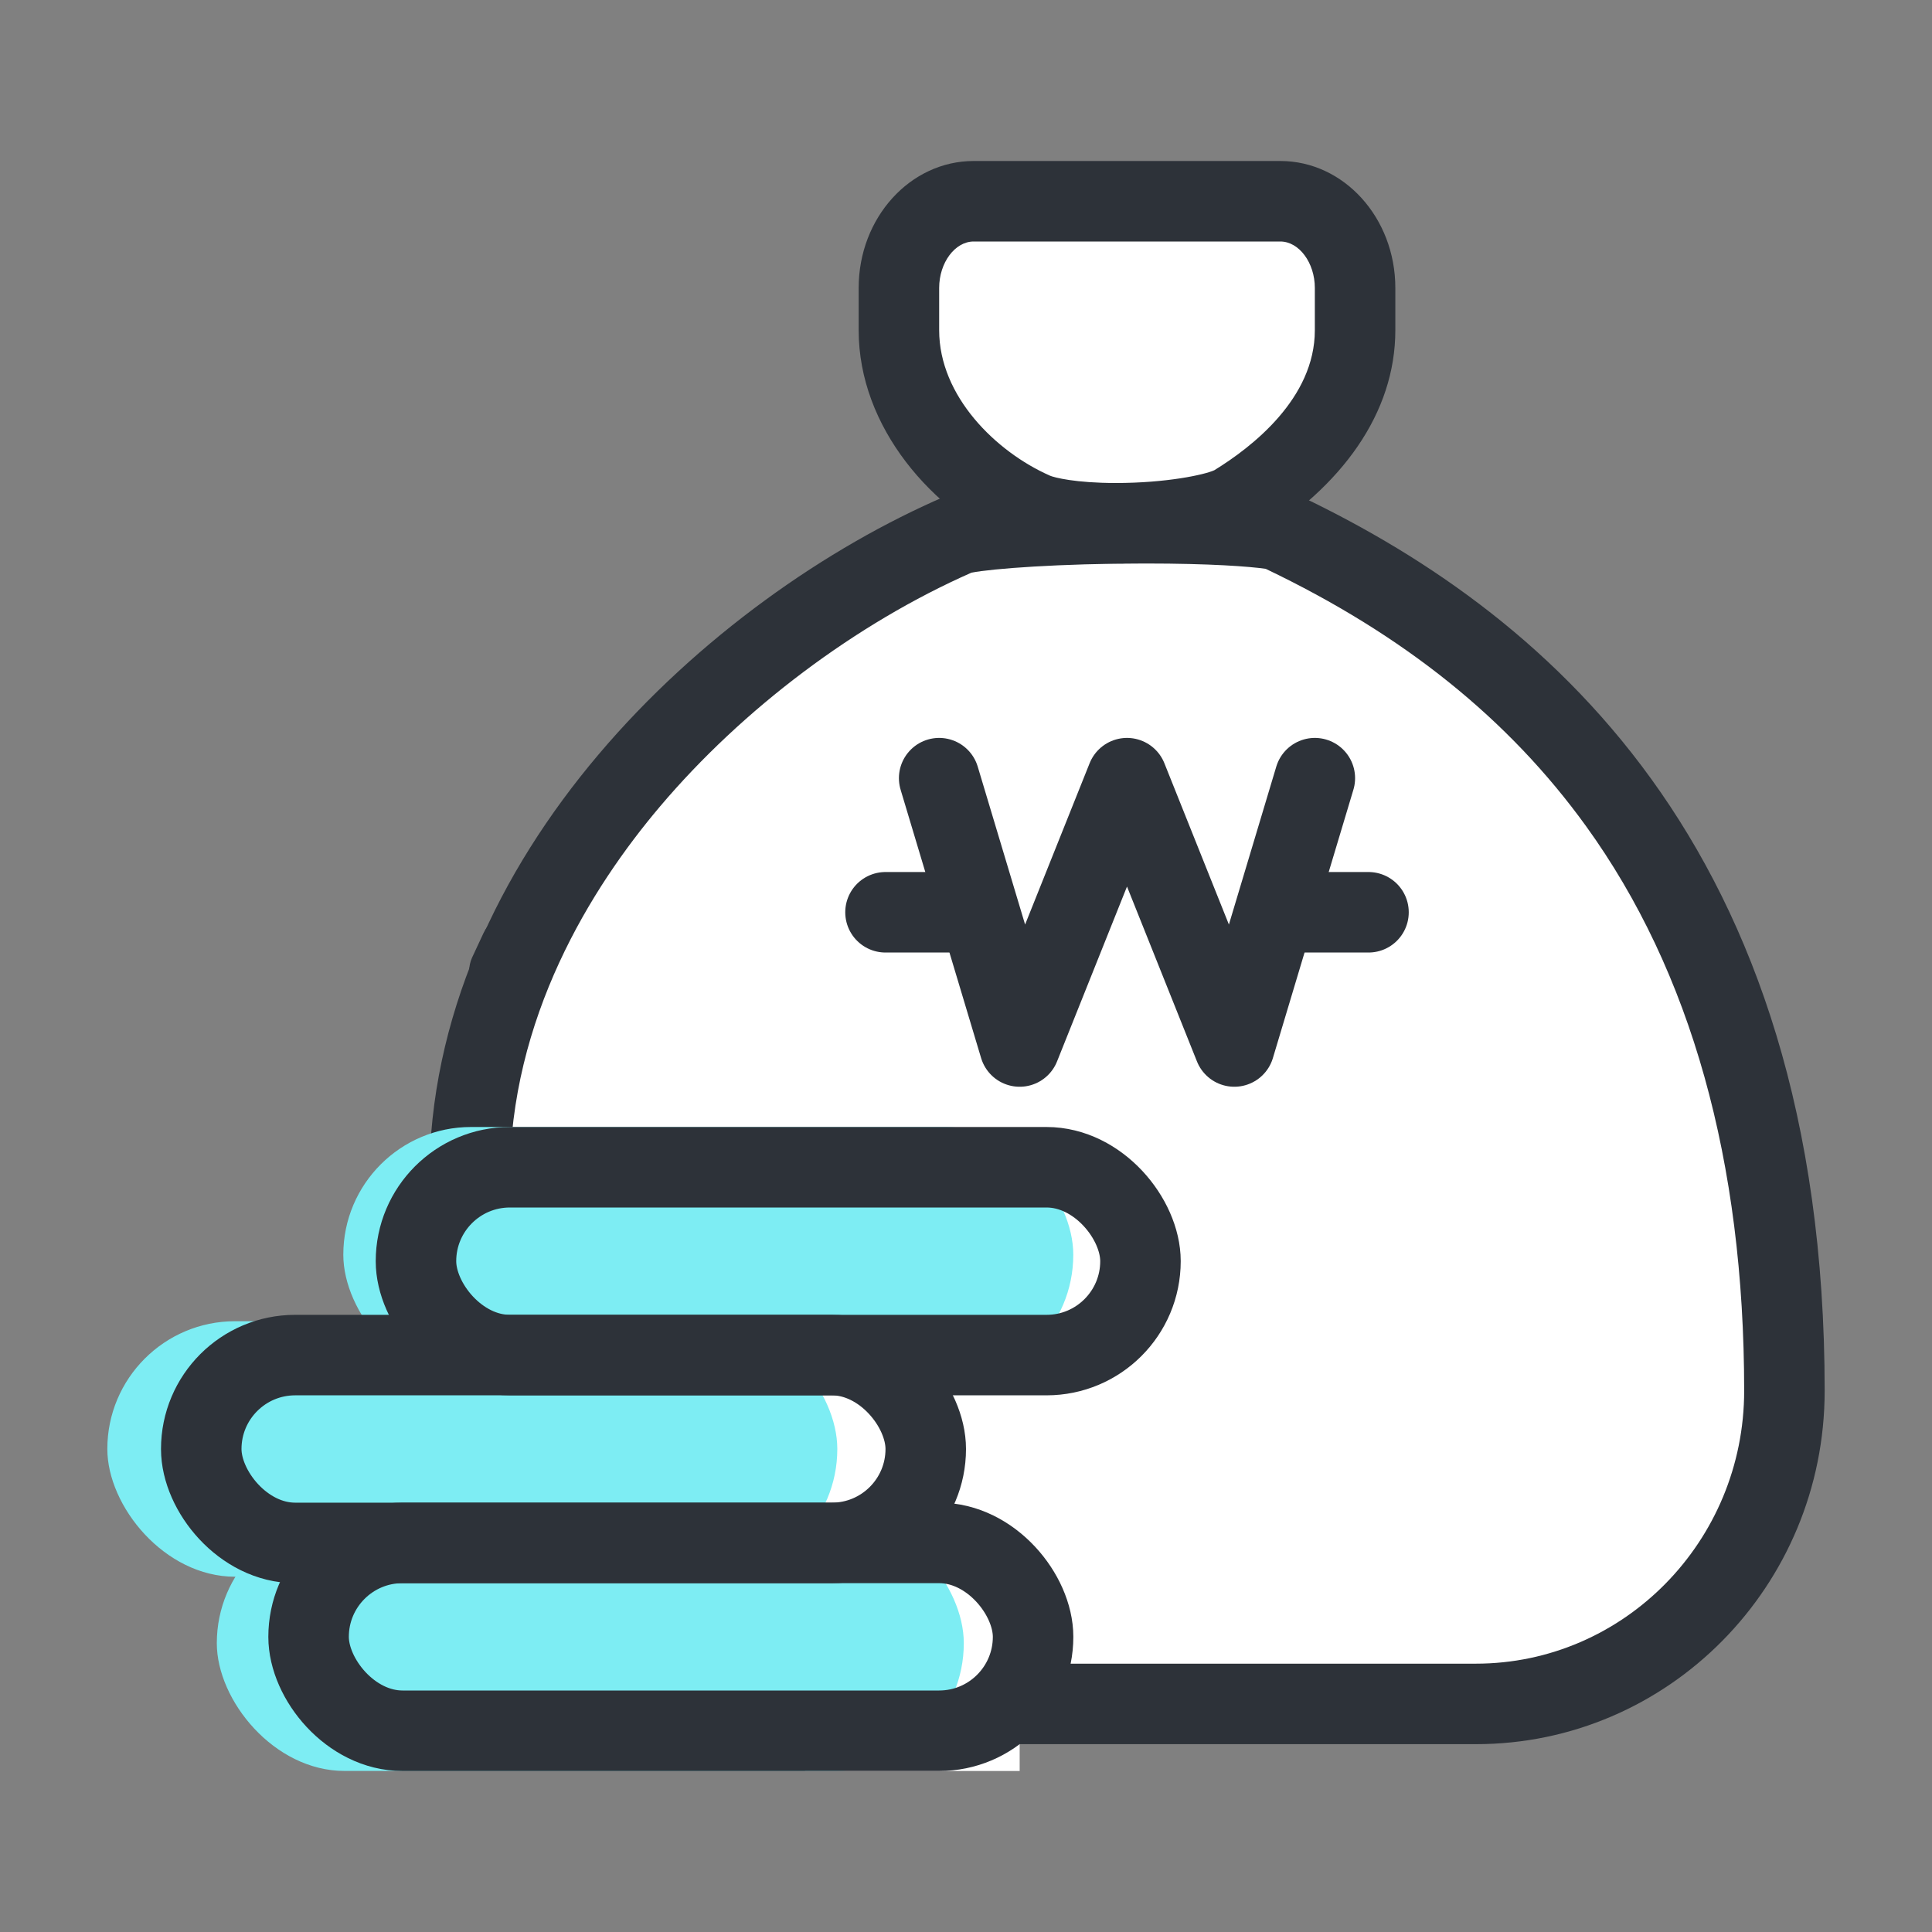 <svg xmlns="http://www.w3.org/2000/svg" width="36" height="36" viewBox="0 0 36 36">
  <rect x="0" y="0" width="36" height="36" fill="#808080" stroke="none"/>
  <g id="ic-my-loan_2" transform="translate(-24 -2341)">
    <rect id="사각형_7872" data-name="사각형 7872" width="36" height="36" transform="translate(24 2341)" fill="none"/>
    <g id="패스_2250" data-name="패스 2250" transform="translate(32 2349.689)" fill="#fff" stroke-linecap="round" stroke-linejoin="round">
      <path d="M 19.5 23.061 L 6.5 23.061 C 3.329 23.061 0.75 20.443 0.75 17.226 L 0.75 13.275 C 0.75 10.048 2.368 7.459 3.725 5.855 C 5.359 3.924 7.595 2.254 9.867 1.266 C 10.286 1.163 11.664 1.061 13.34 1.061 C 14.66 1.061 15.464 1.123 15.809 1.187 C 18.548 2.479 20.627 4.141 22.163 6.268 C 24.211 9.104 25.25 12.791 25.25 17.226 C 25.25 20.443 22.671 23.061 19.5 23.061 Z" stroke="none"/>
      <path d="M 13.34 1.811 C 11.739 1.811 10.487 1.906 10.101 1.982 C 7.954 2.929 5.844 4.512 4.298 6.339 C 3.021 7.848 1.5 10.276 1.5 13.275 L 1.5 17.226 C 1.5 20.03 3.743 22.311 6.5 22.311 L 19.5 22.311 C 22.257 22.311 24.5 20.03 24.5 17.226 C 24.5 12.952 23.509 9.413 21.555 6.707 C 20.113 4.71 18.159 3.14 15.584 1.91 C 15.28 1.867 14.567 1.811 13.34 1.811 M 13.34 0.311 C 14.492 0.311 15.572 0.361 16.047 0.47 C 20.707 2.646 26 6.999 26 17.226 C 26 20.863 23.09 23.811 19.5 23.811 L 6.5 23.811 C 2.91 23.811 0 20.863 0 17.226 L 0 13.275 C 0 7.253 5.2 2.458 9.619 0.556 C 10.161 0.399 11.814 0.311 13.34 0.311 Z" stroke="none" fill="#2d3239"/>
    </g>
    <rect id="사각형_8426" data-name="사각형 8426" width="4" height="4" transform="translate(39 2370)" fill="#fff"/>
    <g id="패스_2251" data-name="패스 2251" transform="translate(41 2344)" fill="#fff">
      <path d="M 3.792 6.75 C 2.992 6.75 2.472 6.644 2.253 6.546 C 1.045 6.01 -0.25 4.721 -0.25 3.154 L -0.25 2.365 C -0.25 1.475 0.375 0.75 1.143 0.75 L 6.857 0.75 C 7.625 0.75 8.25 1.475 8.25 2.365 L 8.25 3.154 C 8.25 4.369 7.454 5.525 6.008 6.408 C 5.784 6.548 4.928 6.75 3.792 6.75 Z" stroke="none"/>
      <path d="M 1.143 1.5 C 0.794 1.5 0.5 1.896 0.5 2.365 L 0.5 3.154 C 0.5 4.386 1.564 5.419 2.553 5.858 L 2.561 5.862 C 2.642 5.898 3.041 6 3.792 6 C 4.731 6 5.442 5.847 5.627 5.762 C 6.331 5.33 7.5 4.422 7.5 3.154 L 7.5 2.365 C 7.5 1.896 7.206 1.5 6.857 1.5 L 1.143 1.5 M 1.143 -4.291534423828125e-06 L 6.857 -4.291534423828125e-06 C 8.041 -4.291534423828125e-06 9 1.059 9 2.365 L 9 3.154 C 9 4.698 8.002 6.069 6.4 7.048 C 5.623 7.53 2.949 7.682 1.945 7.229 C 0.364 6.528 -1 4.959 -1 3.154 L -1 2.365 C -1 1.059 -0.041 -4.291534423828125e-06 1.143 -4.291534423828125e-06 Z" stroke="none" fill="#2d3239"/>
    </g>
    <rect id="사각형_5634" data-name="사각형 5634" width="13.919" height="4.761" rx="2.38" transform="translate(28.04 2369.238)" fill="#7dedf3"/>
    <rect id="사각형_5635" data-name="사각형 5635" width="13.602" height="4.761" rx="2.38" transform="translate(26 2365.619)" fill="#7dedf3"/>
    <rect id="사각형_5636" data-name="사각형 5636" width="13.602" height="4.761" rx="2.38" transform="translate(30.397 2362)" fill="#7dedf3"/>
    <g id="사각형_5637" data-name="사각형 5637" transform="translate(29 2369)" fill="none" stroke="#2d3239" stroke-width="1.5">
      <rect width="15" height="5" rx="2.5" stroke="none"/>
      <rect x="0.75" y="0.75" width="13.5" height="3.5" rx="1.75" fill="none"/>
    </g>
    <g id="사각형_5638" data-name="사각형 5638" transform="translate(27 2365.5)" fill="none" stroke="#2d3239" stroke-width="1.5">
      <rect width="15" height="5" rx="2.5" stroke="none"/>
      <rect x="0.75" y="0.75" width="13.5" height="3.5" rx="1.75" fill="none"/>
    </g>
    <g id="사각형_5639" data-name="사각형 5639" transform="translate(31.001 2362)" fill="none" stroke="#2d3239" stroke-width="1.5">
      <rect width="15" height="5" rx="2.5" stroke="none"/>
      <rect x="0.75" y="0.75" width="13.5" height="3.5" rx="1.75" fill="none"/>
    </g>
    <g id="그룹_5868" data-name="그룹 5868" transform="translate(40.51 2354.472)">
      <path id="패스_2252" data-name="패스 2252" d="M3649.636,5413.028l1.5,5,2-5,2,5,1.5-5" transform="translate(-3648.646 -5412)" fill="none" stroke="#2d3239" stroke-linecap="round" stroke-linejoin="round" stroke-width="1.5"/>
      <line id="선_11" data-name="선 11" x2="1.5" transform="translate(-0.01 3.527)" fill="none" stroke="#2d3239" stroke-linecap="round" stroke-width="1.5"/>
      <line id="선_166" data-name="선 166" x2="1.5" transform="translate(7.49 3.527)" fill="none" stroke="#2d3239" stroke-linecap="round" stroke-width="1.5"/>
    </g>
    <rect id="사각형_8479" data-name="사각형 8479" width="1.5" height="2" rx="0.75" transform="translate(33.325 2357.71) rotate(25)" fill="#2d3239"/>
  </g>
</svg>
